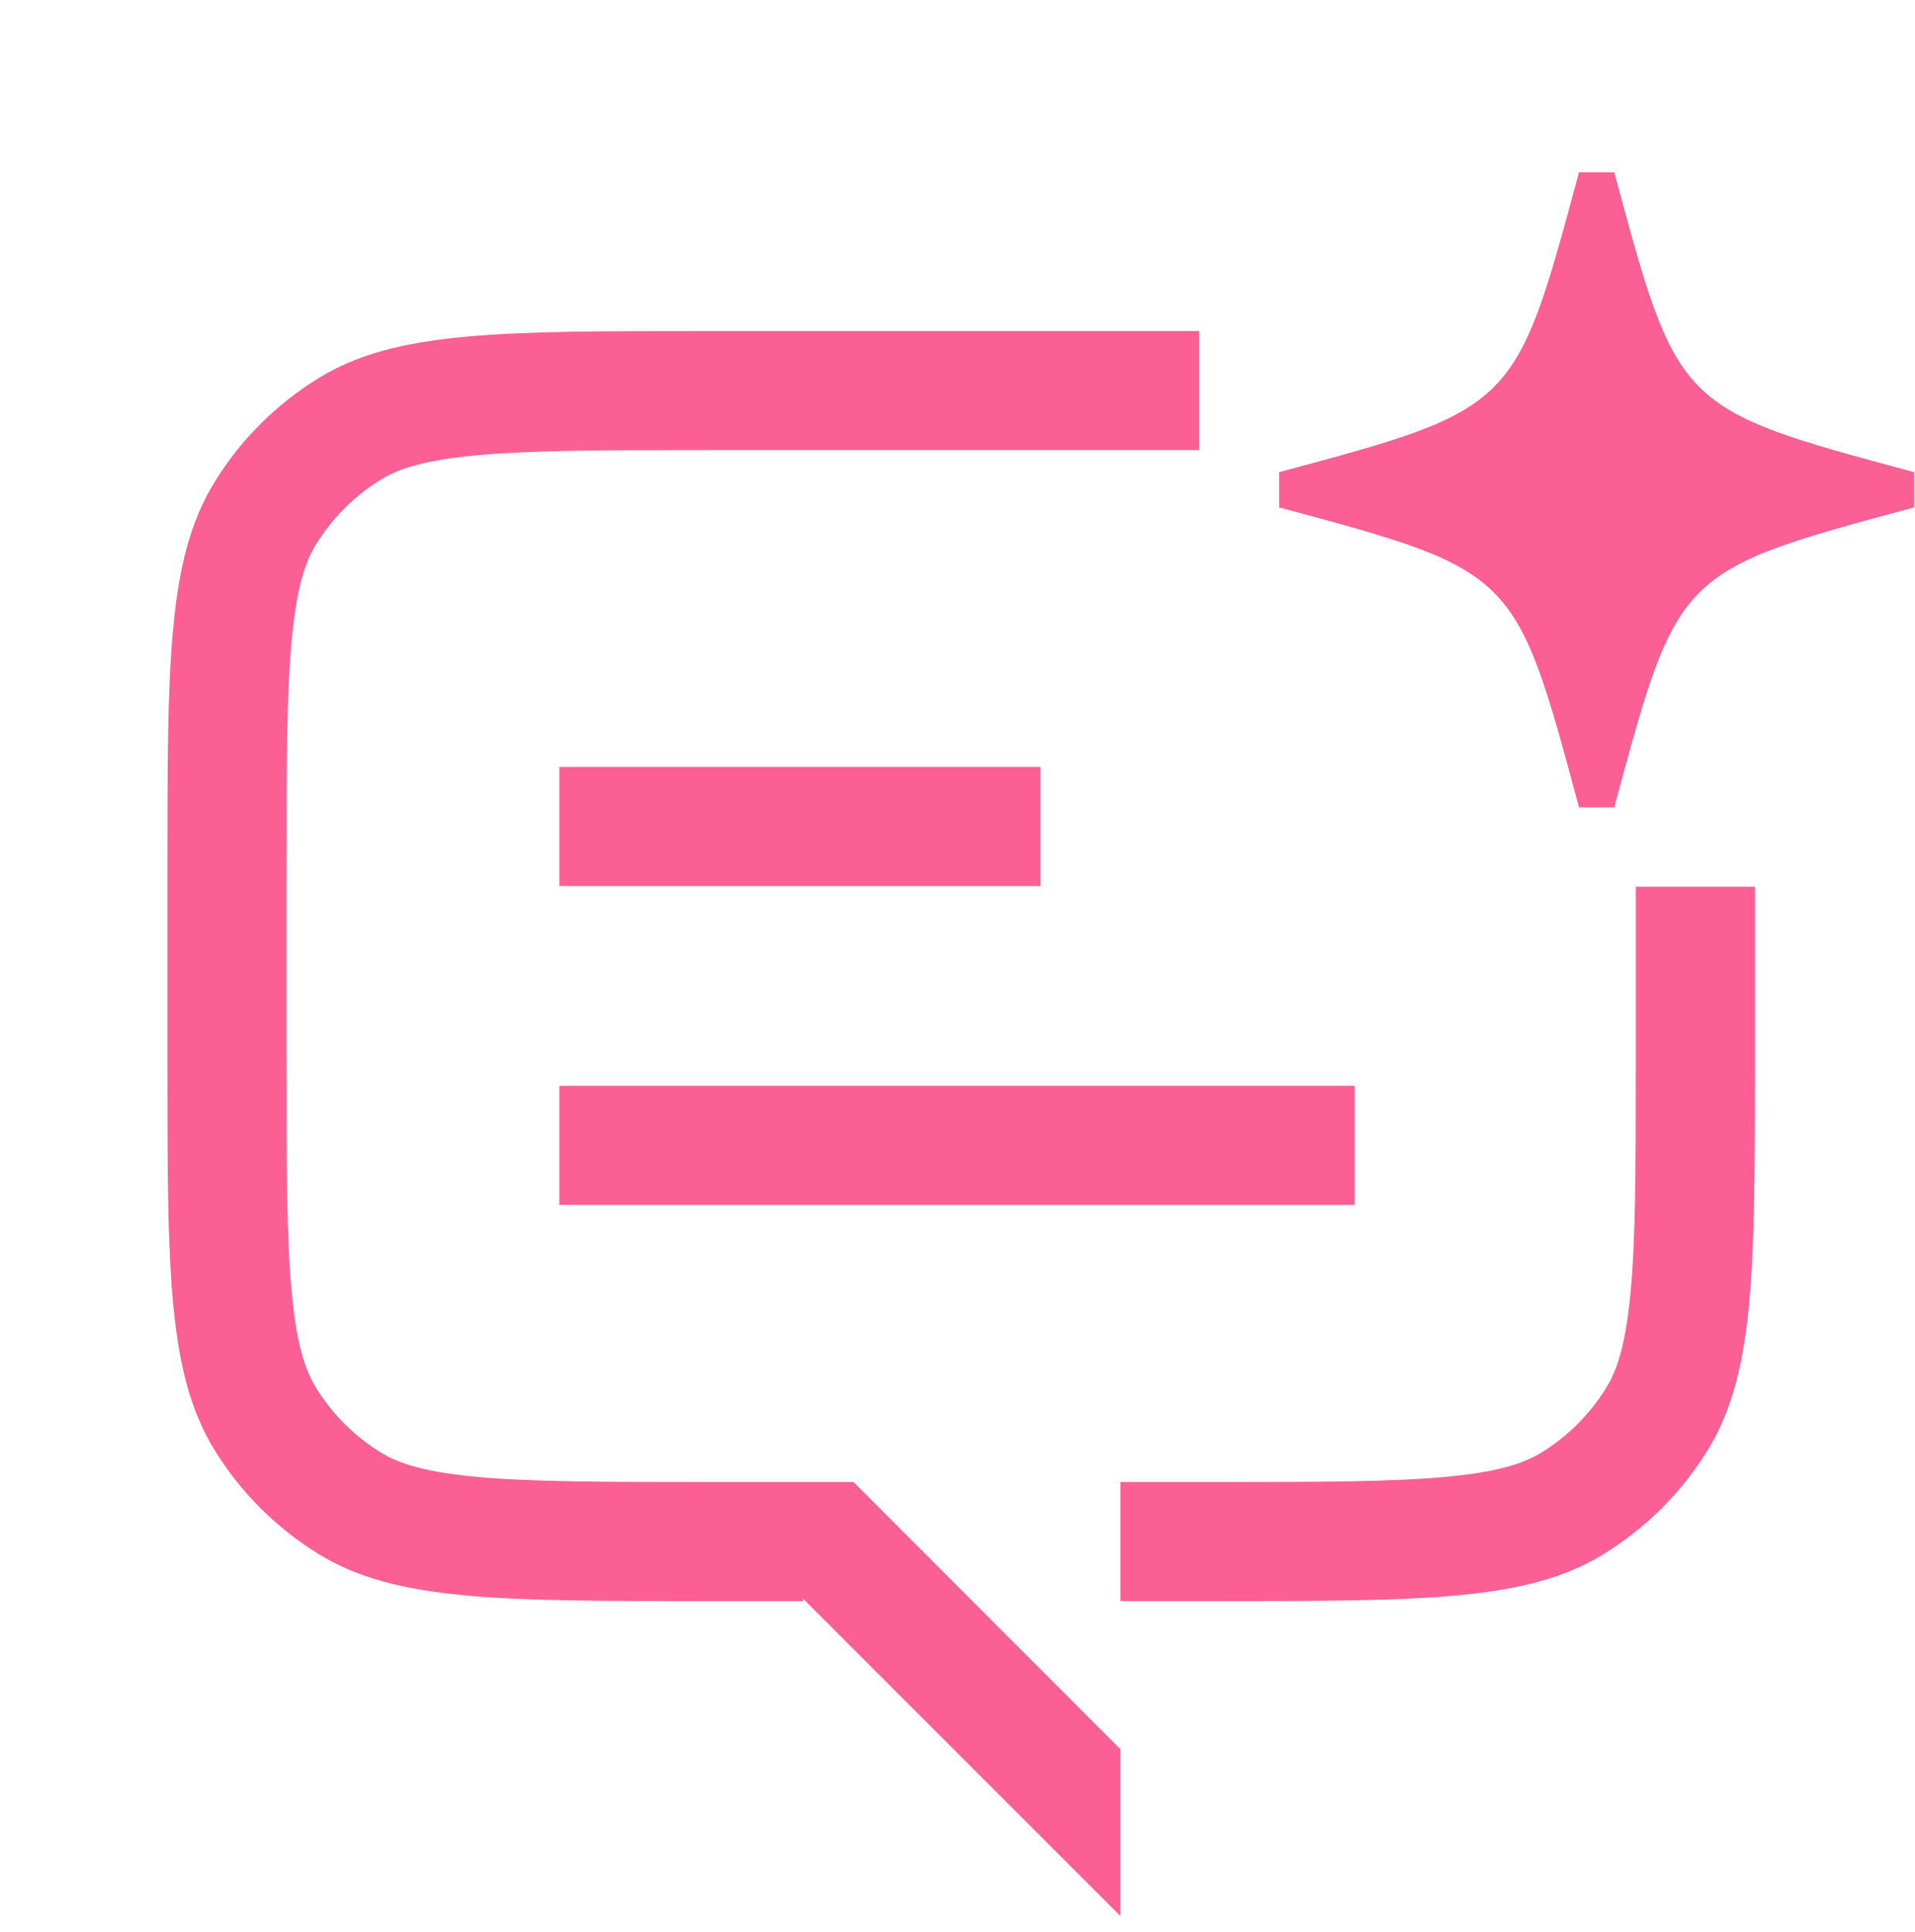 <svg width="113" height="114" viewBox="0 0 113 114" fill="none" xmlns="http://www.w3.org/2000/svg">
<g clip-path="url(#clip0_6824_205)">
<path d="M95.254 10.166H93.172L93.169 10.177C89.425 24.101 89.422 24.114 75.479 27.858V29.94C82.452 31.815 85.939 32.752 88.151 34.964C90.362 37.176 91.299 40.662 93.172 47.634H95.254C97.127 40.662 98.064 37.176 100.275 34.964C102.487 32.752 105.973 31.815 112.947 29.94V27.858C105.974 25.986 102.487 25.05 100.276 22.838C98.064 20.627 97.127 17.14 95.254 10.166Z" fill="#FB5F93"/>
<path d="M41.727 19.533H70.765V26.558L41.727 26.558C35.458 26.558 31.25 26.566 28.031 26.872C24.916 27.168 23.458 27.694 22.495 28.284C20.92 29.249 19.595 30.574 18.63 32.149C18.039 33.112 17.514 34.57 17.218 37.685C16.912 40.904 16.904 45.113 16.904 51.381L16.904 62.622C16.904 68.89 16.912 73.098 17.218 76.318C17.514 79.433 18.039 80.89 18.63 81.853C19.595 83.429 20.92 84.754 22.495 85.719C23.458 86.309 24.916 86.835 28.031 87.131C31.25 87.437 35.458 87.444 41.727 87.444H50.36L66.112 103.21V113.053L47.377 94.317V94.47H41.727C29.462 94.47 23.329 94.47 18.825 91.709C16.304 90.164 14.184 88.045 12.64 85.524C9.879 81.019 9.879 74.887 9.879 62.622V51.381C9.879 39.116 9.879 32.984 12.64 28.479C14.184 25.958 16.304 23.838 18.825 22.294C23.329 19.533 29.462 19.533 41.727 19.533Z" fill="#FB5F93"/>
<path d="M96.524 62.622V52.318H103.55V62.622C103.55 74.887 103.55 81.019 100.789 85.524C99.244 88.045 97.125 90.164 94.604 91.709C90.099 94.47 83.966 94.47 71.702 94.47H66.112V87.444H71.702C77.97 87.444 82.178 87.437 85.398 87.131C88.513 86.835 89.97 86.309 90.933 85.719C92.509 84.754 93.833 83.429 94.799 81.853C95.389 80.89 95.915 79.433 96.211 76.318C96.517 73.098 96.524 68.89 96.524 62.622Z" fill="#FB5F93"/>
<path d="M33.006 52.279H61.398V45.254H33.006V52.279Z" fill="#FB5F93"/>
<path d="M33.006 71.091H79.936V64.066H33.006V71.091Z" fill="#FB5F93"/>
</g>
<defs>
<clipPath id="clip0_6824_205">
<rect width="112.405" height="112.405" fill="white" transform="translate(0.544 0.799)"/>
</clipPath>
</defs>
</svg>
